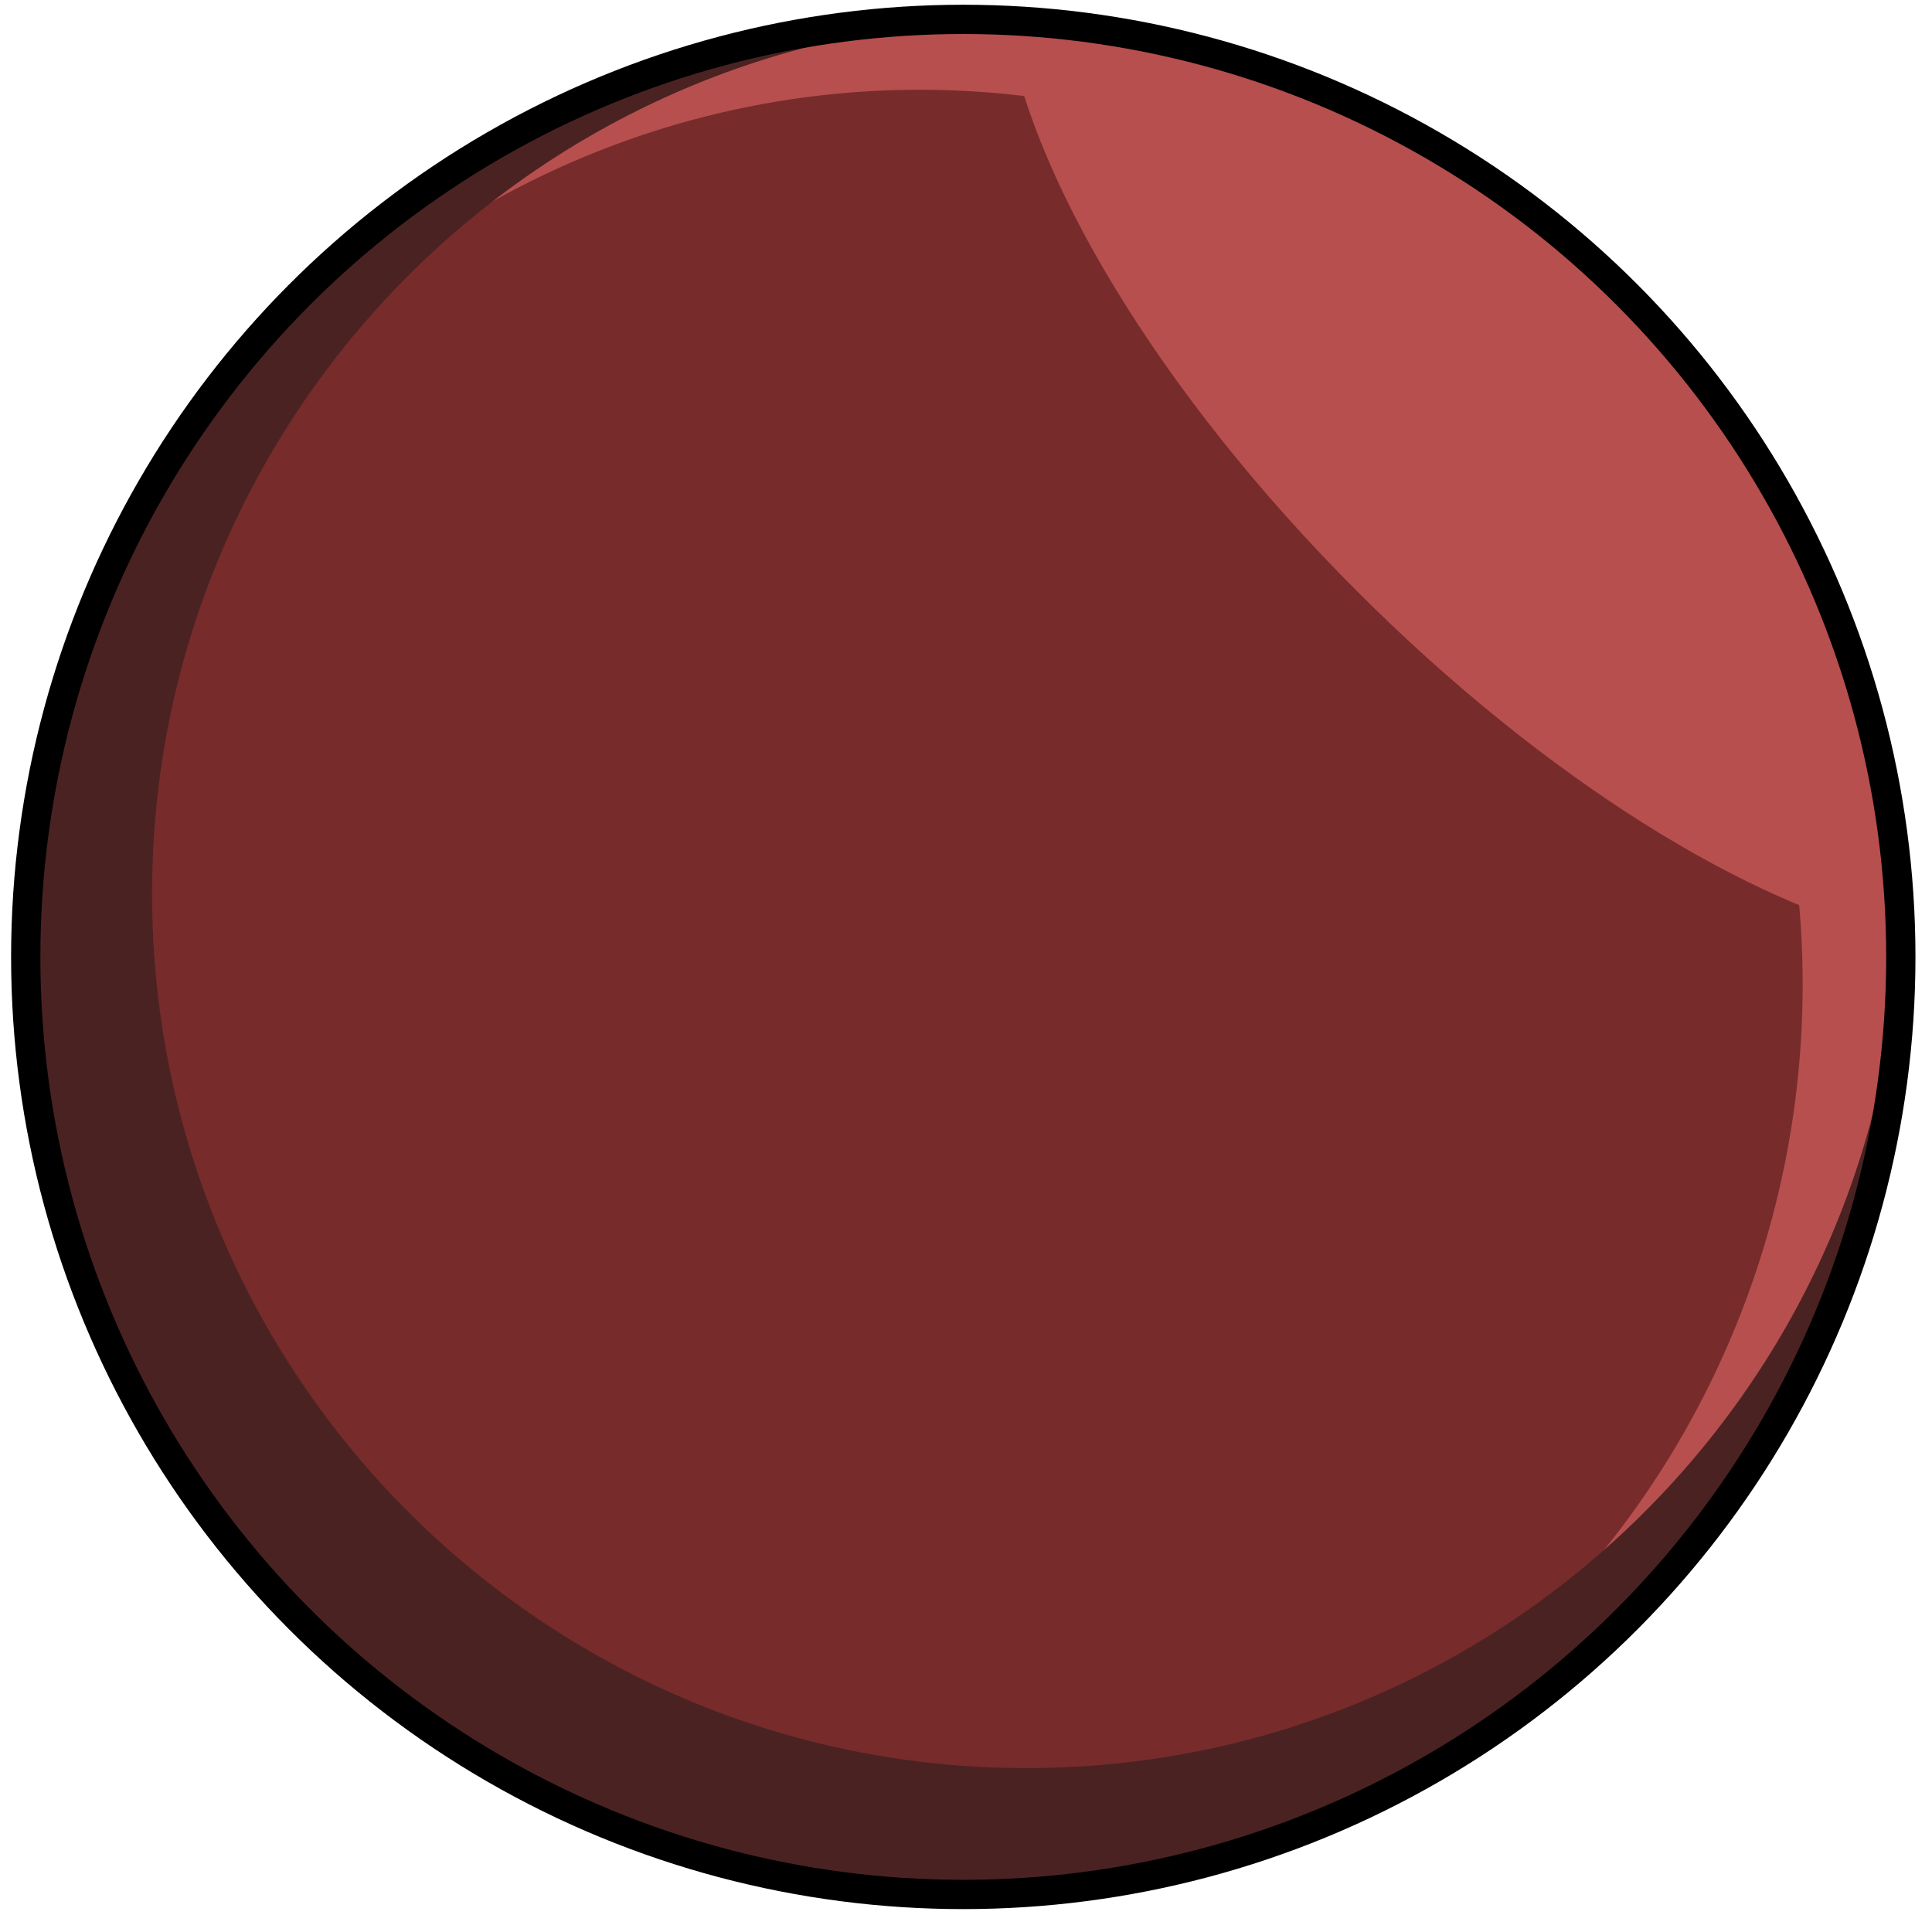 <?xml version="1.0" encoding="UTF-8" standalone="no"?><!DOCTYPE svg PUBLIC "-//W3C//DTD SVG 1.1//EN" "http://www.w3.org/Graphics/SVG/1.1/DTD/svg11.dtd"><svg width="100%" height="100%" viewBox="0 0 66 66" version="1.1" xmlns="http://www.w3.org/2000/svg" xmlns:xlink="http://www.w3.org/1999/xlink" xml:space="preserve" xmlns:serif="http://www.serif.com/" style="fill-rule:evenodd;clip-rule:evenodd;stroke-linejoin:round;stroke-miterlimit:1.414;"><circle id="body" cx="32.907" cy="32.69" r="32.028" style="fill:#b74f4f;"/><clipPath id="_clip1"><circle cx="32.907" cy="32.69" r="32.028"/></clipPath><g clip-path="url(#_clip1)"><ellipse cx="31.418" cy="33.633" rx="30.164" ry="30.567" style="fill:#782b2b;"/><path d="M64.917,31.592c0.012,0.364 0.018,0.73 0.018,1.098c0,17.677 -14.351,32.028 -32.028,32.028c-17.677,0 -32.029,-14.351 -32.029,-32.028c0,-17.677 14.352,-32.029 32.029,-32.029c0.367,0 0.733,0.007 1.098,0.019c-15.995,0.559 -28.81,13.72 -28.81,29.851c0,16.486 13.384,29.87 29.87,29.87c16.131,0 29.293,-12.814 29.852,-28.809Z" style="fill:#4b2222;"/><path id="body1" serif:id="body" d="M34.375,0.695c16.78,0.758 30.215,14.455 30.554,31.34c-5.161,-1.122 -12.138,-5.405 -18.556,-11.823c-6.826,-6.826 -11.237,-14.285 -11.998,-19.517Z" style="fill:#b74f4f;"/></g><circle cx="32.907" cy="32.69" r="32.028" style="fill:none;stroke:#000;stroke-width:1px;"/></svg>